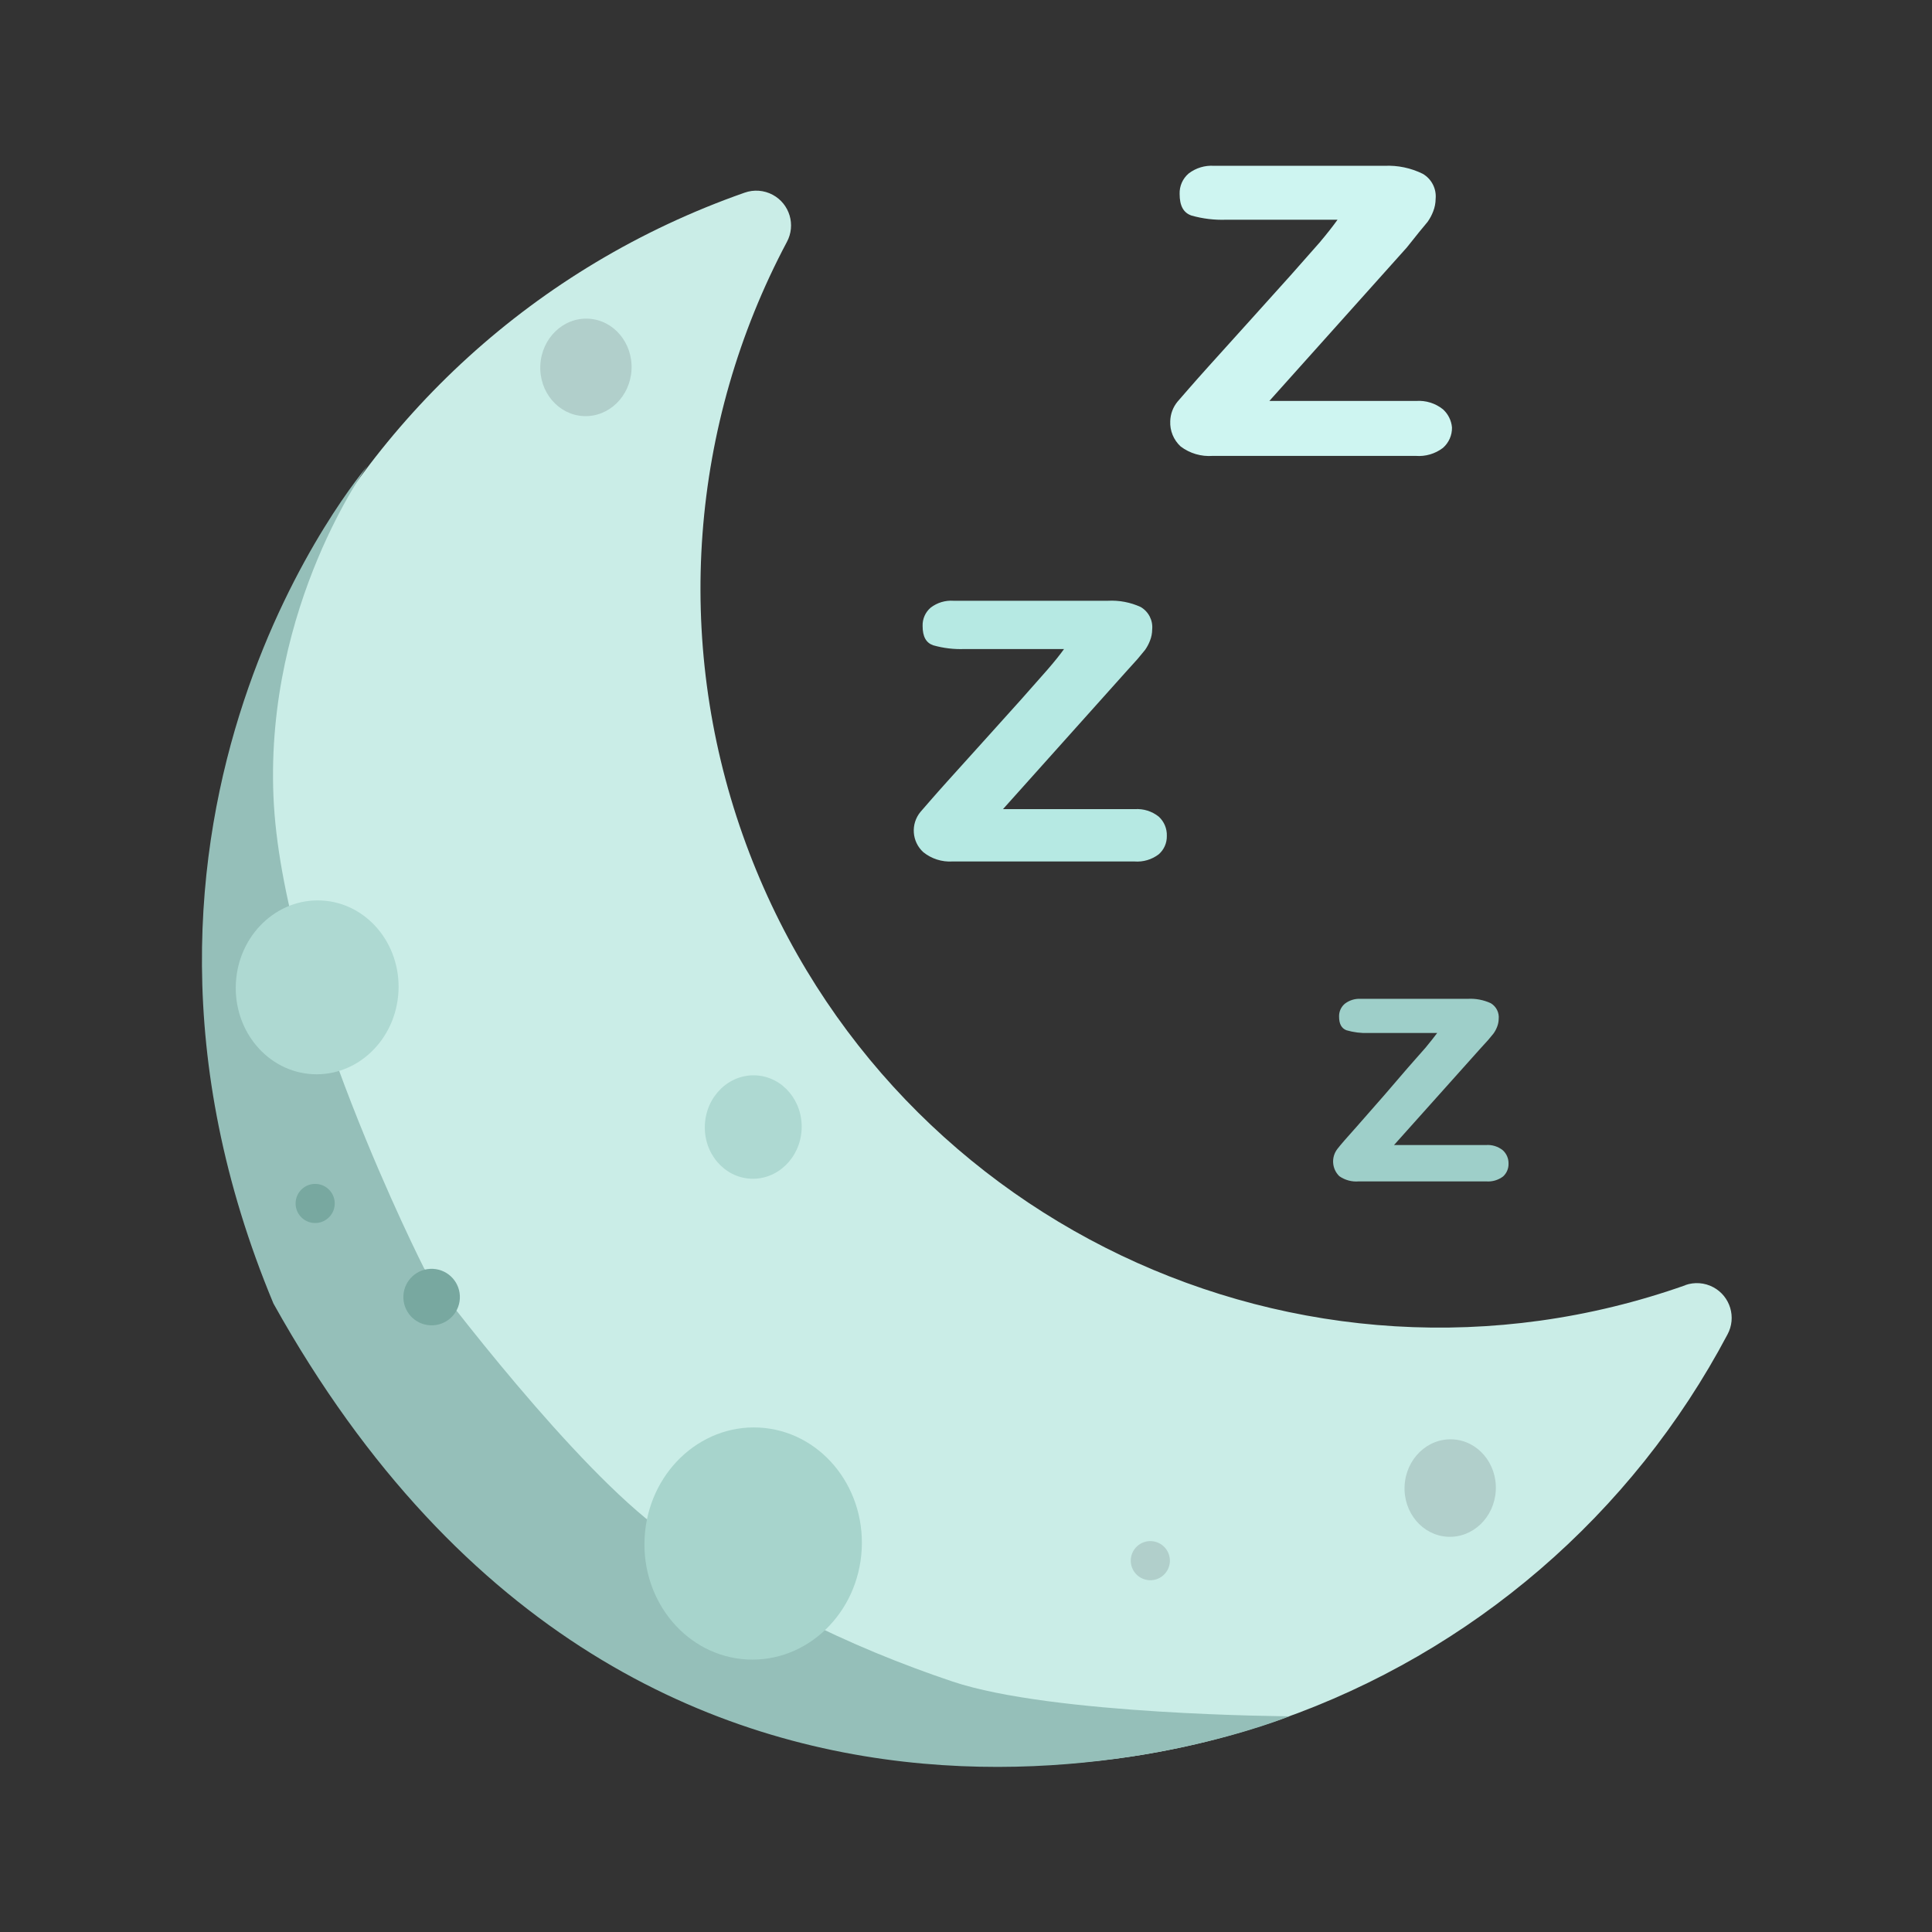 <?xml version="1.0" encoding="utf-8"?>
<svg width="384px" height="384px" viewBox="0 0 384 384" version="1.1" xmlns:xlink="http://www.w3.org/1999/xlink" xmlns="http://www.w3.org/2000/svg">
  <rect x="0" y="0" width="384" height="384" fill="#333333" stroke="none"/>
  <defs>
    <path d="M0 0L383.186 0L383.186 383.186L0 383.186L0 0Z" id="path_1" />
    <clipPath id="mask_1">
      <use xlink:href="#path_1" />
    </clipPath>
  </defs>
  <g id="icon">
    <path d="M0 0L383.186 0L383.186 383.186L0 383.186L0 0Z" id="Background" fill="none" fill-rule="evenodd" stroke="none" />
    <g clip-path="url(#mask_1)">
      <g id="moon" transform="translate(40.136 37.895)">
        <path d="M300.181 217.961C298.456 217.032 296.417 216.879 294.572 217.539L294.641 217.543C218.182 244.575 134.287 204.507 107.255 128.048C93.544 89.268 96.728 46.514 116.032 10.192C117.843 6.83 116.585 2.638 113.224 0.827C111.499 -0.103 109.459 -0.256 107.614 0.405C23.813 29.805 -20.289 121.572 9.11 205.373C38.509 289.174 130.276 333.276 214.078 303.877C252.299 290.469 284.052 263.131 302.99 227.326C304.8 223.965 303.543 219.772 300.181 217.961L300.181 217.961Z" transform="translate(0.232 0)" id="shape" fill="#CAEDE7" fill-rule="evenodd" stroke="none" />
        <path d="M32.891 0C32.891 0 12.639 27.6 14.215 65.65C15.79 103.7 44.17 159.491 44.17 159.491C44.17 159.491 69.626 193.85 88.242 209.181C106.858 224.511 129.253 234.897 149.165 241.587C169.078 248.275 216.138 248.5 216.138 248.5C216.138 248.5 89.114 300.921 14.215 166.467C-26.385 69.094 32.891 0 32.891 0Z" transform="translate(0 54.729)" id="shadow" fill="#95BFB9" fill-rule="evenodd" stroke="none" />
        <g id="craters" transform="translate(6.72 25.435)">
          <path d="M0.008 5.323C0.17 2.225 2.813 -0.155 5.911 0.008C9.009 0.17 11.389 2.813 11.226 5.911C11.064 9.009 8.421 11.389 5.323 11.226C2.225 11.064 -0.155 8.421 0.008 5.323Z" transform="translate(33.317 188.857)" id="Ellipse-16" fill="#78A8A0" fill-rule="evenodd" stroke="none" />
          <path d="M0.005 3.685C0.118 1.541 1.948 -0.107 4.092 0.005C6.237 0.118 7.885 1.948 7.772 4.092C7.66 6.237 5.83 7.885 3.685 7.772C1.541 7.66 -0.107 5.83 0.005 3.685Z" transform="translate(177.892 242.976)" id="Ellipse-11" fill="#B1CFCB" fill-rule="evenodd" stroke="none" />
          <path d="M0.005 3.685C0.118 1.541 1.948 -0.107 4.092 0.005C6.237 0.118 7.885 1.948 7.772 4.092C7.66 6.237 5.83 7.885 3.685 7.772C1.541 7.66 -0.107 5.83 0.005 3.685Z" transform="translate(11.897 171.979)" id="Ellipse-12" fill="#78A8A0" fill-rule="evenodd" stroke="none" />
          <path d="M0.014 9.216C0.295 3.87 4.579 -0.25 9.583 0.012C14.587 0.274 18.417 4.82 18.137 10.166C17.857 15.511 13.573 19.632 8.568 19.37C3.564 19.108 -0.266 14.562 0.014 9.216Z" transform="translate(232.306 222.743)" id="Ellipse-4" fill="#B1CFCB" fill-rule="evenodd" stroke="none" />
          <path d="M0.034 21.943C0.701 9.215 10.901 -0.596 22.817 0.028C34.732 0.653 43.85 11.477 43.183 24.204C42.516 36.932 32.316 46.743 20.401 46.119C8.486 45.494 -0.633 34.67 0.034 21.943Z" transform="translate(81.233 220.383)" id="Ellipse-2" fill="#A7D4CC" fill-rule="evenodd" stroke="none" />
          <path d="M0.026 16.434C0.525 6.902 8.164 -0.447 17.088 0.021C26.012 0.489 32.841 8.595 32.341 18.127C31.842 27.66 24.203 35.008 15.279 34.54C6.355 34.072 -0.474 25.966 0.026 16.434Z" transform="translate(0 115.632)" id="Ellipse" fill="#AED9D2" fill-rule="evenodd" stroke="none" />
          <path d="M0.015 9.777C0.313 4.106 4.857 -0.266 10.166 0.013C15.475 0.291 19.538 5.114 19.241 10.784C18.943 16.455 14.399 20.827 9.09 20.549C3.781 20.27 -0.282 15.448 0.015 9.777Z" transform="translate(93.23 150.396)" id="Ellipse-17" fill="#AED9D2" fill-rule="evenodd" stroke="none" />
          <path d="M0.014 9.216C0.295 3.87 4.579 -0.25 9.583 0.012C14.587 0.274 18.417 4.82 18.137 10.166C17.857 15.511 13.573 19.632 8.568 19.37C3.564 19.108 -0.266 14.562 0.014 9.216Z" transform="translate(60.526 0)" id="Ellipse-7" fill="#B1CFCB" fill-rule="evenodd" stroke="none" />
        </g>
      </g>
      <g id="zs" transform="translate(181.617 32.939)">
        <path d="M48.689 42.924C47.343 41.848 45.641 41.318 43.922 41.438L17.733 41.438L42.188 14.135L44.479 11.597L45.965 9.801C46.373 9.227 46.706 8.602 46.956 7.944C47.237 7.234 47.383 6.478 47.389 5.715C47.562 3.91 46.667 2.168 45.098 1.257C43.063 0.326 40.833 -0.098 38.598 0.019L7.89 0.019C6.268 -0.091 4.661 0.393 3.37 1.381C2.304 2.289 1.71 3.634 1.76 5.034C1.76 7.139 2.441 8.377 3.865 8.872C5.878 9.442 7.967 9.693 10.057 9.615L29.868 9.615C29.042 10.771 27.949 12.133 26.587 13.702L21.448 19.521L14.762 26.951L6.775 35.804C3.989 38.899 2.194 41.004 1.327 41.995C-0.639 44.382 -0.394 47.891 1.884 49.981C3.523 51.307 5.6 51.97 7.704 51.839L43.86 51.839C45.59 51.974 47.309 51.467 48.689 50.415C49.741 49.496 50.331 48.158 50.299 46.762C50.352 45.308 49.763 43.904 48.689 42.924L48.689 42.924Z" transform="translate(0 86.447)" id="Shape" fill="#B6E9E3" fill-rule="evenodd" stroke="none" />
        <path d="M33.726 30.109C32.776 29.349 31.572 28.98 30.358 29.077L12.106 29.077L29.218 9.955L30.847 8.163L31.879 6.913C32.169 6.511 32.407 6.073 32.586 5.61C32.789 5.108 32.899 4.575 32.912 4.034C33.048 2.766 32.432 1.535 31.336 0.883C29.908 0.228 28.342 -0.071 26.773 0.014L5.478 0.014C4.345 -0.049 3.226 0.298 2.328 0.992C1.577 1.624 1.156 2.565 1.187 3.545C1.187 5.012 1.676 5.881 2.654 6.262C4.064 6.674 5.531 6.858 6.999 6.805L20.689 6.805C20.091 7.62 19.331 8.543 18.407 9.684L14.822 13.758L10.15 19.191L4.718 25.383C2.762 27.556 1.477 29.041 0.861 29.838C-0.419 31.48 -0.255 33.822 1.241 35.27C2.366 36.054 3.731 36.42 5.098 36.302L30.413 36.302C31.617 36.399 32.815 36.051 33.781 35.325C34.499 34.673 34.896 33.74 34.867 32.771C34.892 31.761 34.476 30.789 33.726 30.109L33.726 30.109Z" transform="translate(83.348 165.571)" id="Shape" fill="#9ECFC9" fill-rule="evenodd" stroke="none" />
        <path d="M54.208 48.41C52.704 47.209 50.804 46.617 48.884 46.751L19.71 46.751L47.018 16.264L49.507 13.152L51.166 11.148C51.619 10.505 51.991 9.808 52.272 9.074C52.586 8.281 52.749 7.437 52.756 6.585C52.949 4.569 51.95 2.624 50.198 1.607C47.839 0.442 45.222 -0.105 42.593 0.017L8.718 0.017C6.907 -0.106 5.113 0.435 3.672 1.538C2.481 2.552 1.818 4.054 1.874 5.617C1.874 7.968 2.635 9.35 4.225 9.903C6.471 10.538 8.805 10.818 11.138 10.733L33.26 10.733C32.338 12.023 31.141 13.544 29.666 15.296L23.927 21.794L16.461 30.09L7.543 39.976C4.432 43.433 2.427 45.783 1.459 46.889C0.558 47.982 0.046 49.344 0.008 50.761C-0.085 52.667 0.676 54.516 2.082 55.807C3.905 57.181 6.166 57.844 8.442 57.674L48.815 57.674C50.747 57.825 52.667 57.259 54.208 56.084C55.382 55.058 56.04 53.564 56.005 52.005C55.878 50.623 55.237 49.34 54.208 48.41L54.208 48.41Z" transform="translate(50.97 0)" id="Shape" fill="#CEF5F1" fill-rule="evenodd" stroke="none" />
      </g>
    </g>
  </g>
</svg>
